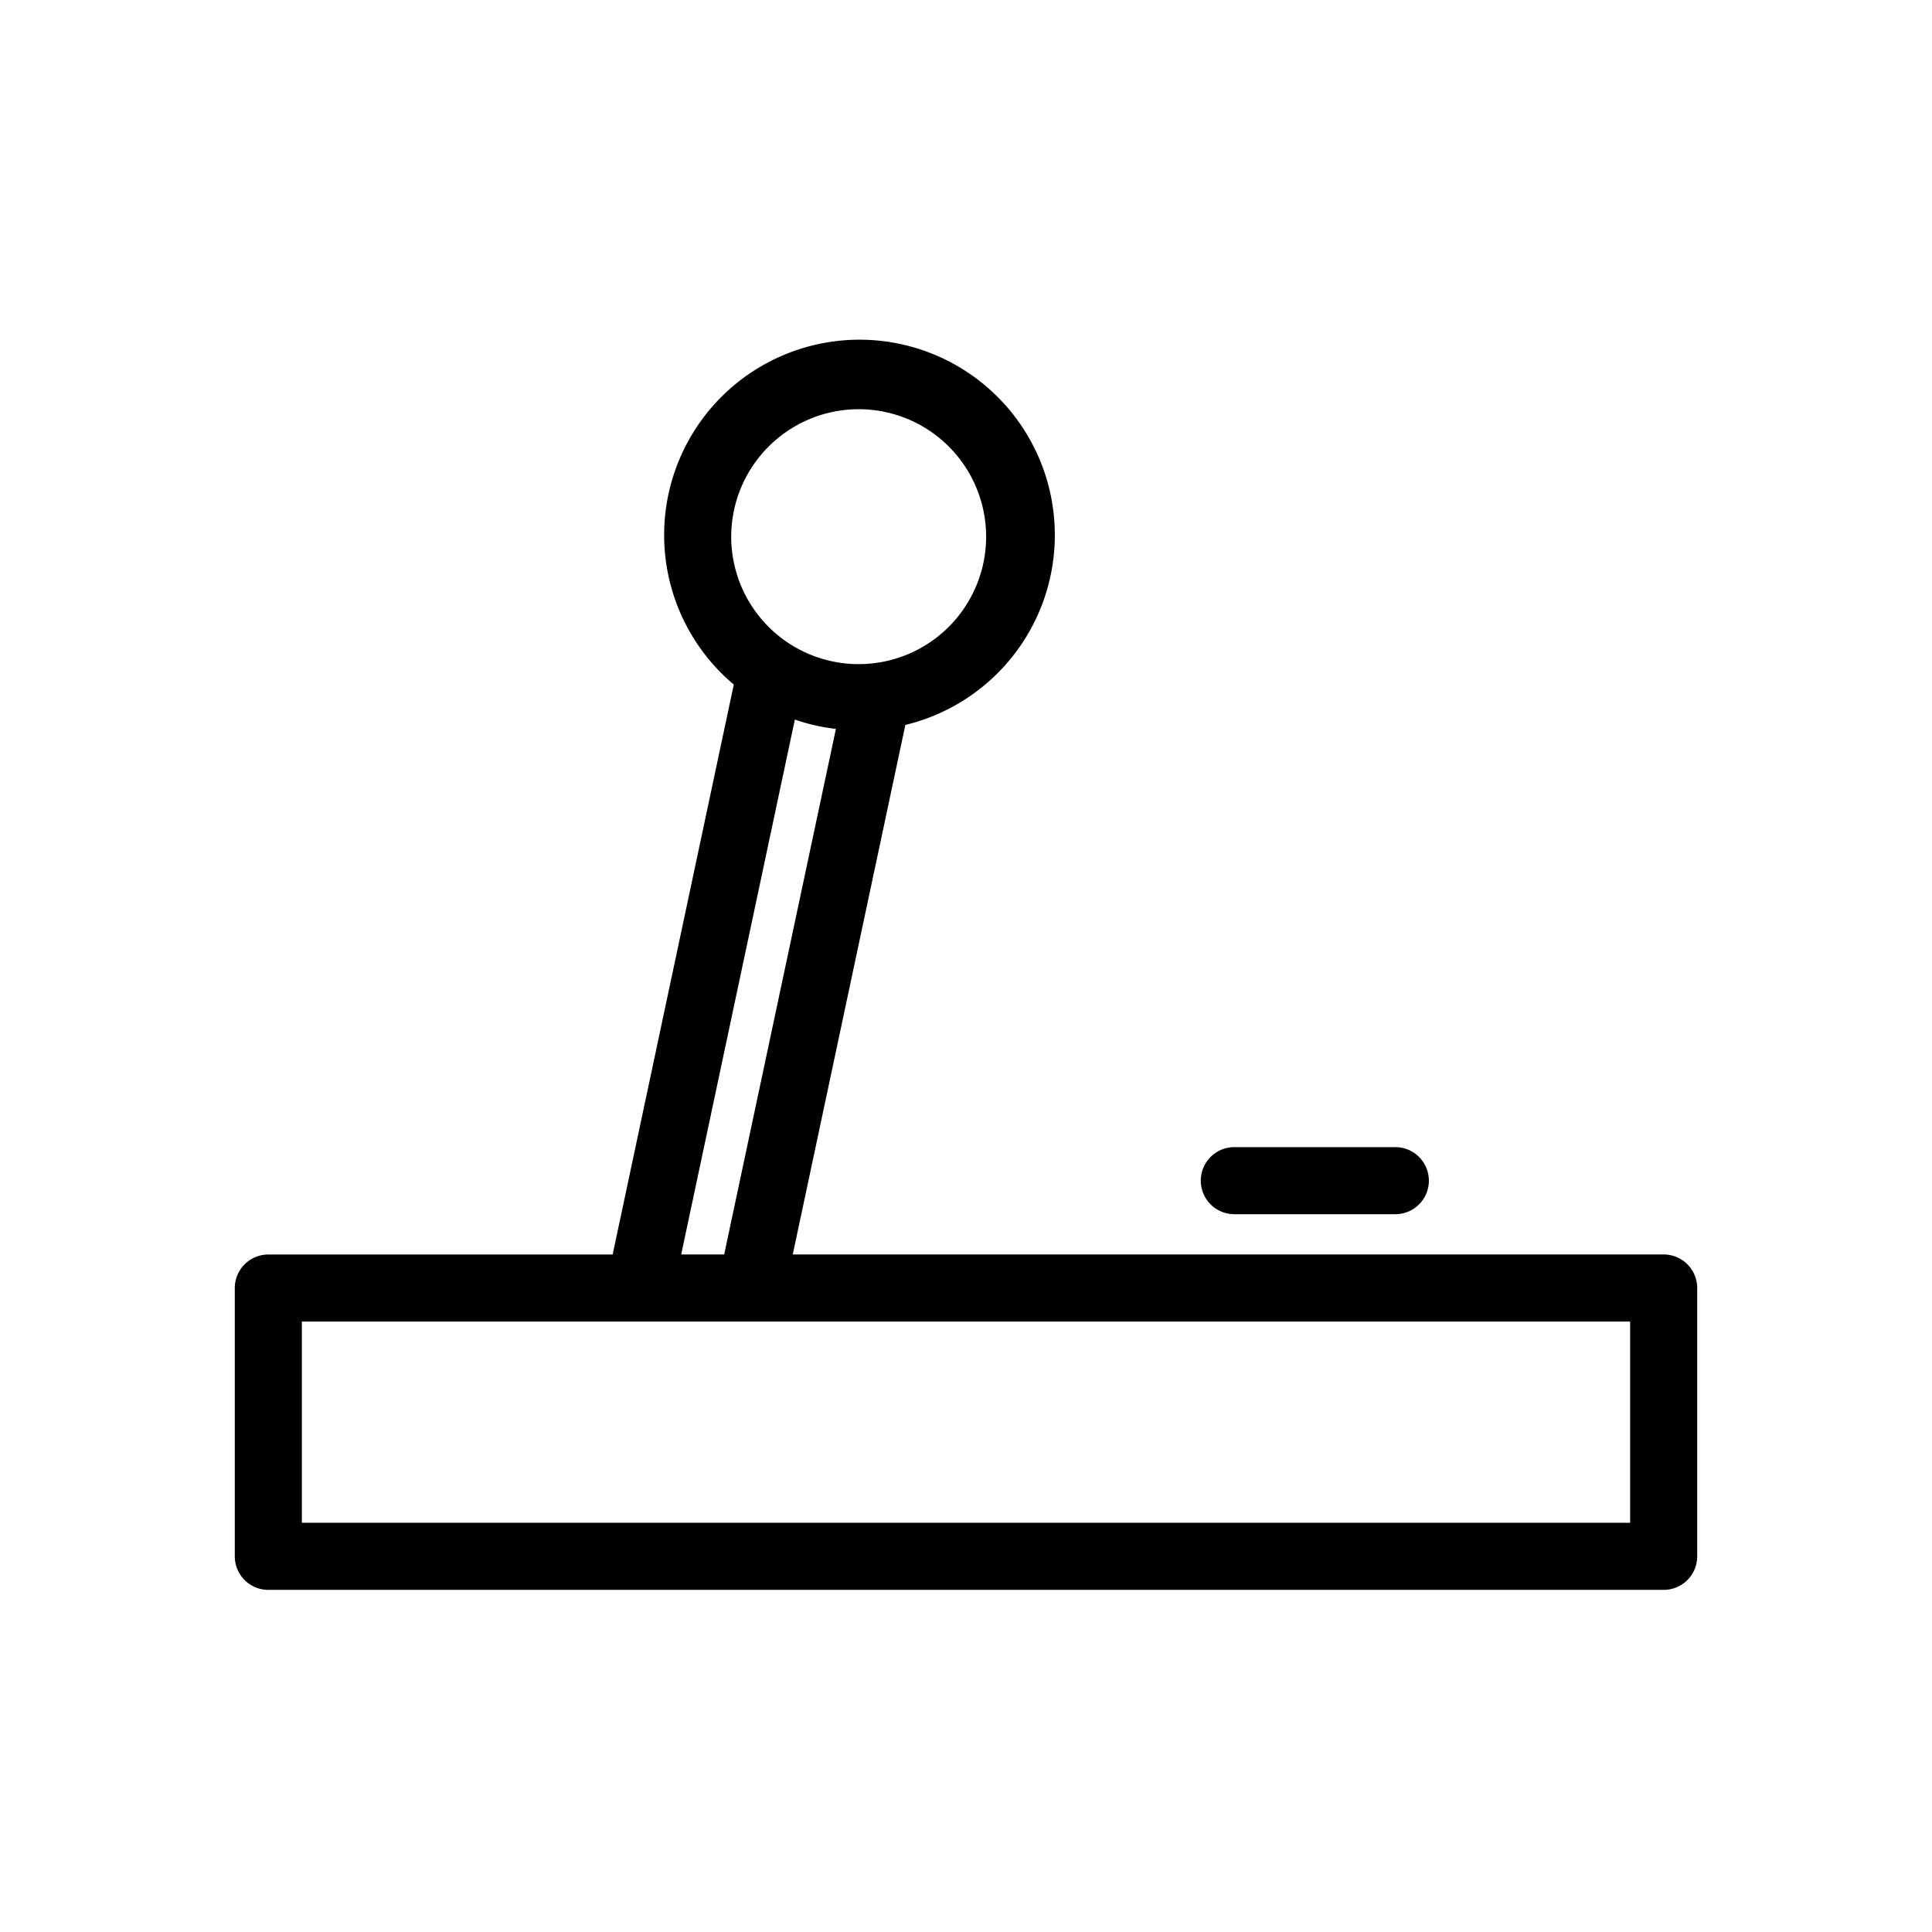 <svg id="acd2f094-0469-46d1-8d36-0a98c2b7d95d" data-name="Icon" xmlns="http://www.w3.org/2000/svg" viewBox="0 0 36 36">
  <title>Joystick icon - Black</title>
<desc>game, video game, play, play station, xbox, switch, buttons, hand, esports, computer, TV, streaming, gaming, objects, controller</desc>
<g>
    <path d="M31,23.375H14.772l2.098-9.867a3.64,3.64,0,1,0-3.197-.752l-2.257,10.62H5A.625.625,0,0,0,4.375,24v5A.625.625,0,0,0,5,29.625H31A.625.625,0,0,0,31.625,29V24A.625.625,0,0,0,31,23.375ZM16,7.625A2.375,2.375,0,1,1,13.625,10,2.378,2.378,0,0,1,16,7.625Zm-1.189,5.783a3.581,3.581,0,0,0,.765.174L13.494,23.375h-.801ZM30.375,28.375H5.625v-3.75h24.75Z"/>
    <path d="M23,22.625h3a.625.625,0,0,0,0-1.25H23a.625.625,0,0,0,0,1.25Z"/>
  </g>
</svg>

